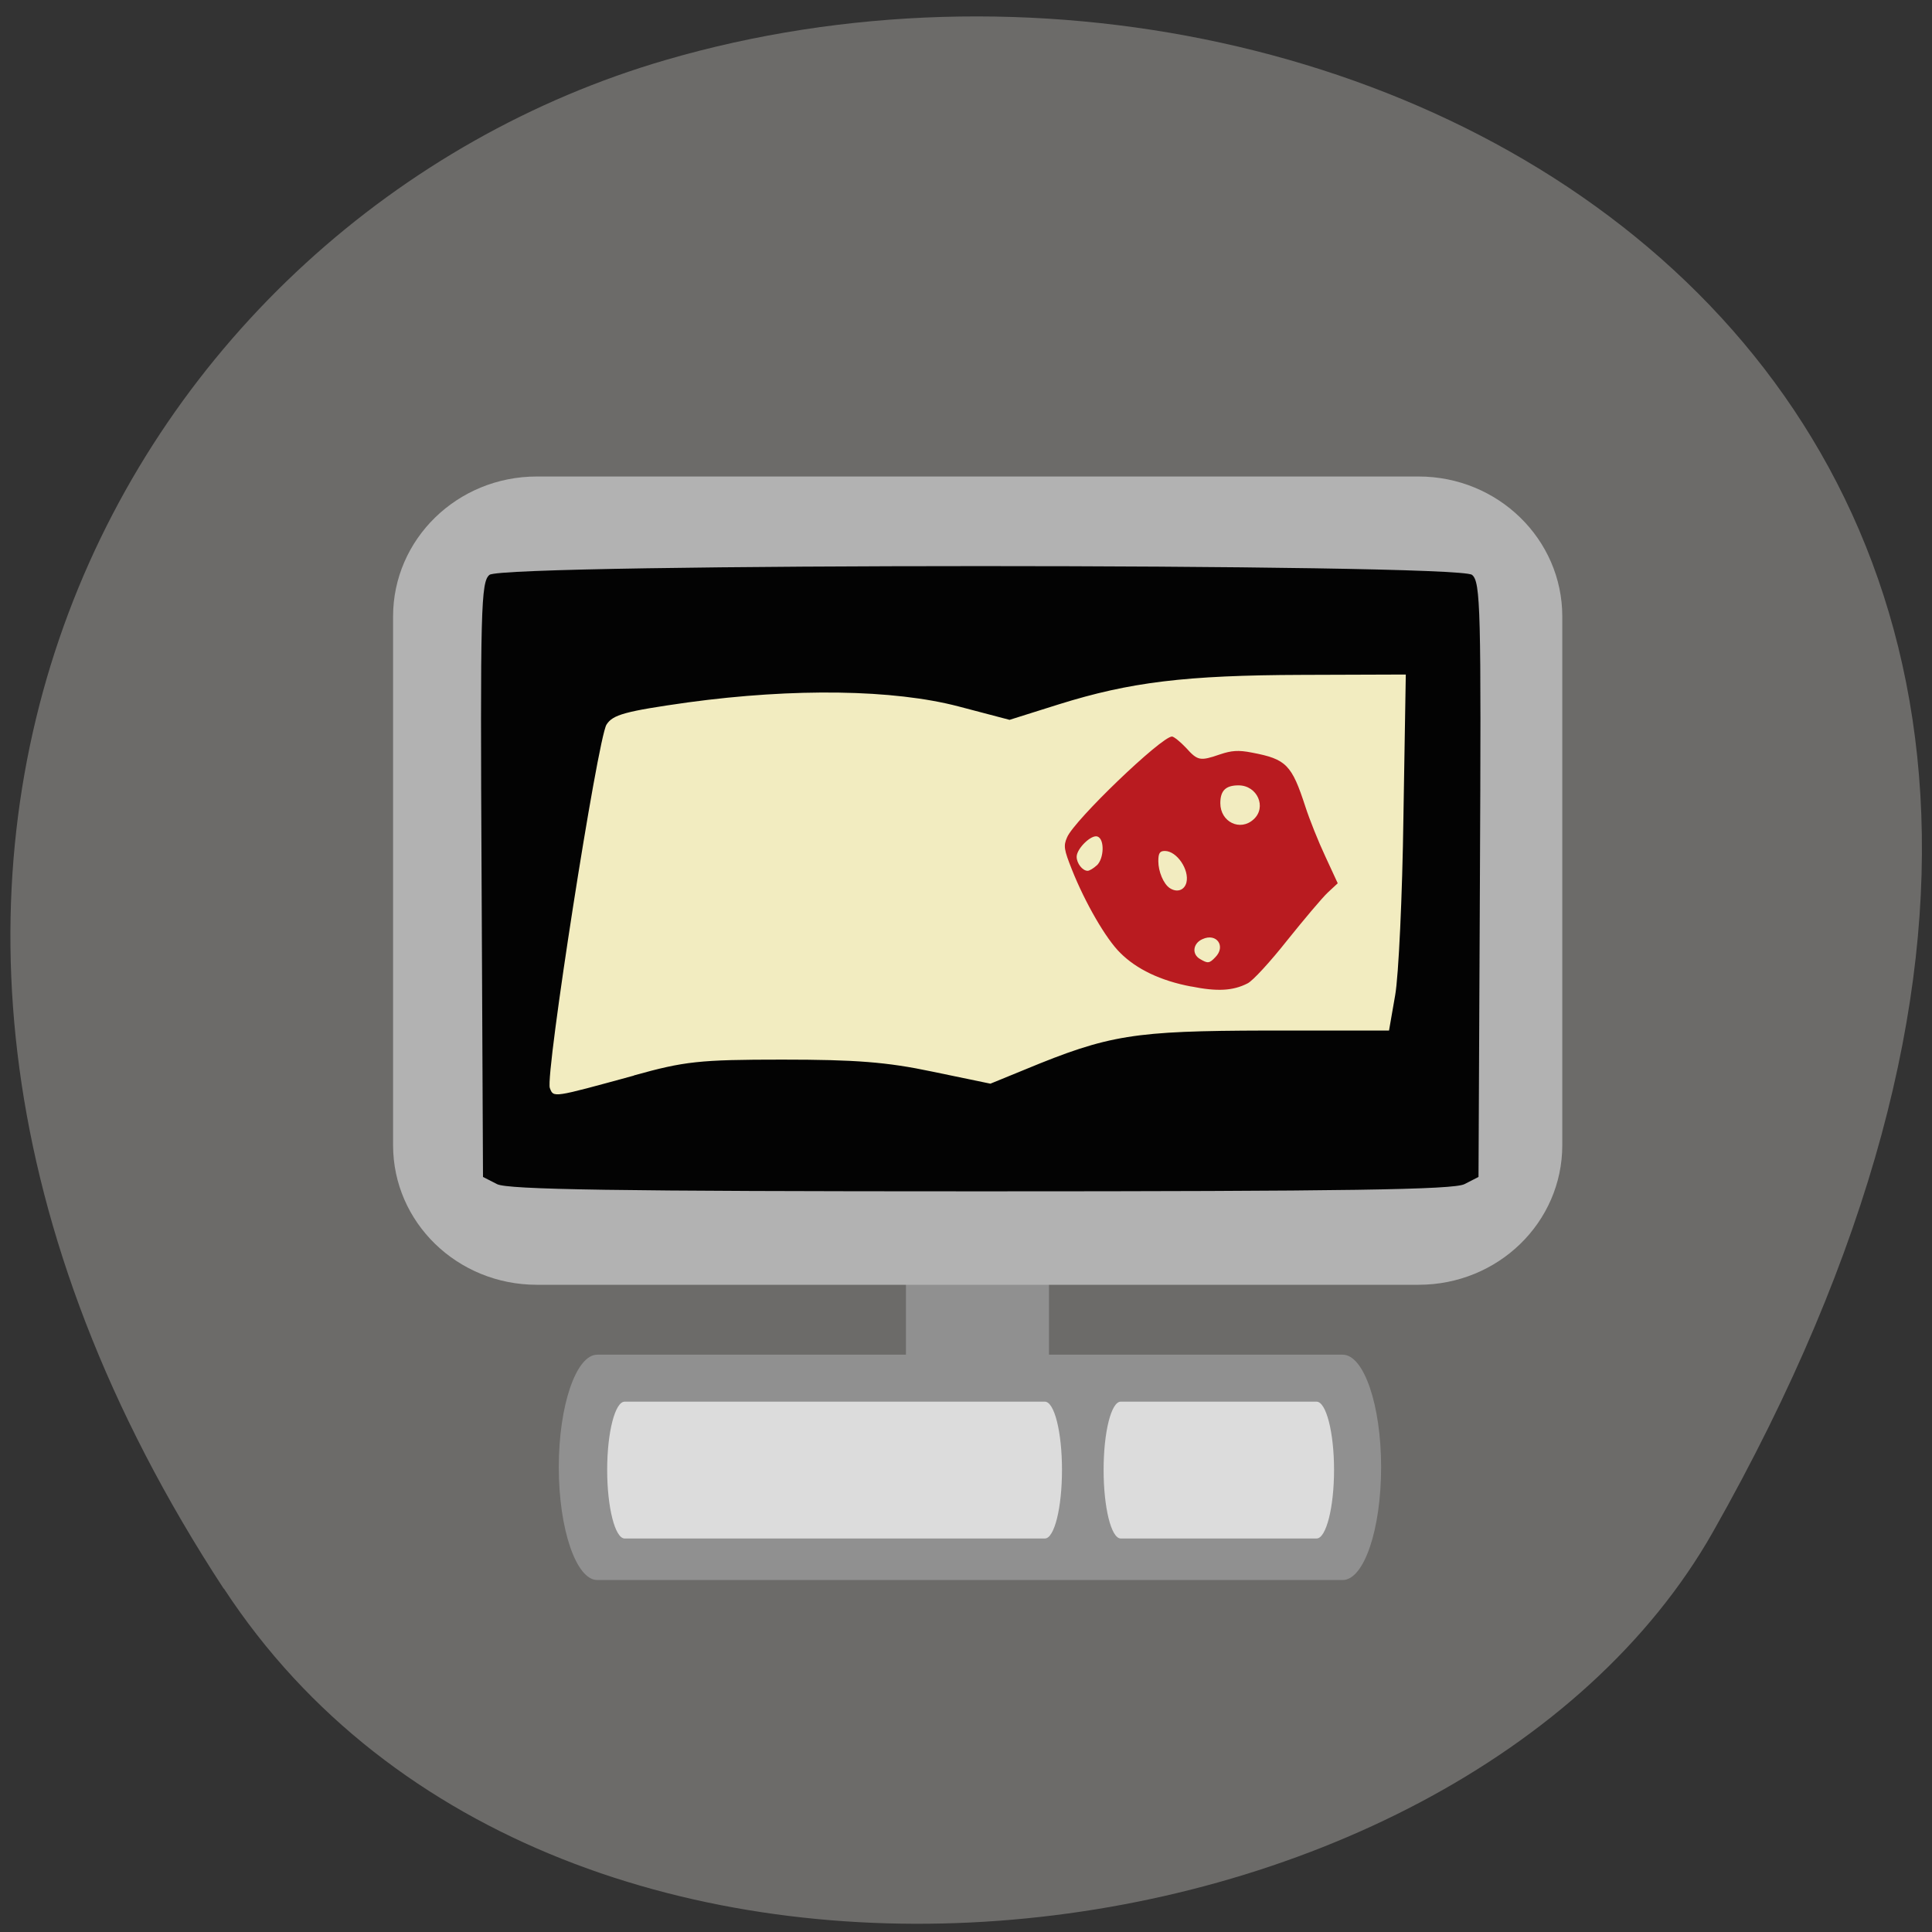 <svg xmlns="http://www.w3.org/2000/svg" viewBox="0 0 22 22"><rect x="0" y="0" width="22" height="22" fill="#333333" stroke="none"/><path d="m 2.547 18.09 c -5.355 -8.184 -1.035 -15.637 5.03 -17.406 c 8.152 -2.379 19.227 3.875 11.93 16.758 c -2.898 5.121 -13.145 6.477 -16.957 0.648" fill="#6c6b69"/><path d="m 11.945 13.5 v 2.879 c 0 0.254 -0.363 0.461 -0.813 0.461 c -0.453 0 -0.816 -0.207 -0.816 -0.461 v -2.879 c 0 -0.254 0.363 -0.465 0.816 -0.465 c 0.449 0 0.813 0.211 0.813 0.465" fill="#909090"/><path d="m 6.113 5.426 h 10.04 c 0.906 0 1.637 0.715 1.637 1.594 v 6.02 c 0 0.879 -0.73 1.59 -1.637 1.59 h -10.04 c -0.906 0 -1.637 -0.711 -1.637 -1.59 v -6.02 c 0 -0.879 0.73 -1.594 1.637 -1.594" fill="#b2b2b2"/><path d="m 7.422 7.02 h 7.656 c 0.902 0 1.637 0.711 1.637 1.59 v 2.926 c 0 0.879 -0.734 1.59 -1.637 1.59 h -7.656 c -0.906 0 -1.637 -0.711 -1.637 -1.59 v -2.926 c 0 -0.879 0.73 -1.59 1.637 -1.59" fill="#f2ecc0"/><path d="m 5.66 13.484 l -0.16 -0.082 l -0.016 -3.383 c -0.016 -3.09 -0.008 -3.395 0.09 -3.473 c 0.156 -0.133 11.03 -0.133 11.188 0 c 0.098 0.078 0.105 0.383 0.09 3.473 l -0.016 3.383 l -0.16 0.082 c -0.125 0.063 -1.32 0.082 -5.508 0.082 c -4.184 0 -5.383 -0.02 -5.508 -0.082 m 1.559 -1.238 c 0.574 -0.16 0.742 -0.18 1.688 -0.18 c 0.832 0 1.191 0.027 1.711 0.137 l 0.66 0.137 l 0.391 -0.16 c 0.961 -0.398 1.238 -0.441 2.746 -0.445 h 1.402 l 0.07 -0.402 c 0.039 -0.219 0.082 -1.133 0.094 -2.027 l 0.027 -1.625 l -1.18 0.004 c -1.328 0.004 -1.961 0.082 -2.773 0.336 l -0.559 0.176 l -0.578 -0.152 c -0.742 -0.195 -1.875 -0.211 -3.082 -0.047 c -0.723 0.102 -0.859 0.141 -0.93 0.254 c -0.102 0.168 -0.699 3.992 -0.645 4.137 c 0.043 0.113 0.027 0.113 0.957 -0.141" fill="#030303"/><path d="m 6.801 15.426 h 8.488 c 0.242 0 0.438 0.574 0.438 1.281 c 0 0.711 -0.195 1.285 -0.438 1.285 h -8.488 c -0.238 0 -0.438 -0.574 -0.438 -1.285 c 0 -0.707 0.199 -1.281 0.438 -1.281" fill="#909090"/><path d="m 7.113 15.961 h 4.785 c 0.109 0 0.195 0.348 0.195 0.777 c 0 0.43 -0.086 0.781 -0.195 0.781 h -4.785 c -0.109 0 -0.199 -0.352 -0.199 -0.781 c 0 -0.43 0.09 -0.777 0.199 -0.777" fill="#dcdcdc"/><path d="m 13.566 11.234 c -0.352 -0.066 -0.625 -0.199 -0.809 -0.383 c -0.164 -0.16 -0.402 -0.574 -0.551 -0.949 c -0.09 -0.227 -0.098 -0.27 -0.055 -0.367 c 0.078 -0.191 1.074 -1.148 1.195 -1.148 c 0.02 0 0.094 0.059 0.16 0.129 c 0.133 0.148 0.16 0.152 0.387 0.074 c 0.129 -0.043 0.207 -0.051 0.363 -0.02 c 0.391 0.074 0.453 0.137 0.609 0.617 c 0.047 0.145 0.148 0.398 0.227 0.566 l 0.141 0.305 l -0.113 0.105 c -0.063 0.059 -0.27 0.305 -0.461 0.543 c -0.191 0.242 -0.395 0.465 -0.453 0.492 c -0.168 0.086 -0.348 0.094 -0.641 0.035 m 0.273 -0.332 c 0.125 -0.125 0.016 -0.281 -0.145 -0.207 c -0.109 0.047 -0.125 0.172 -0.027 0.227 c 0.086 0.051 0.105 0.051 0.172 -0.02 m -0.328 -0.852 c 0.035 -0.145 -0.109 -0.359 -0.246 -0.359 c -0.059 0 -0.074 0.027 -0.074 0.117 c 0 0.117 0.059 0.258 0.129 0.305 c 0.082 0.055 0.168 0.027 0.191 -0.063 m -1.02 -0.195 c 0.082 -0.078 0.09 -0.297 0.008 -0.328 c -0.07 -0.027 -0.238 0.137 -0.238 0.23 c 0 0.074 0.066 0.16 0.125 0.16 c 0.02 0 0.066 -0.027 0.105 -0.063 m 1.785 -0.523 c 0.152 -0.137 0.043 -0.387 -0.172 -0.387 c -0.145 0 -0.207 0.059 -0.207 0.203 c 0 0.215 0.227 0.324 0.379 0.184" fill="#b91b20"/><path d="m 12.762 15.961 h 2.23 c 0.109 0 0.199 0.348 0.199 0.777 c 0 0.43 -0.09 0.781 -0.199 0.781 h -2.23 c -0.109 0 -0.195 -0.352 -0.195 -0.781 c 0 -0.43 0.086 -0.777 0.195 -0.777" fill="#dcdcdc"/></svg>
